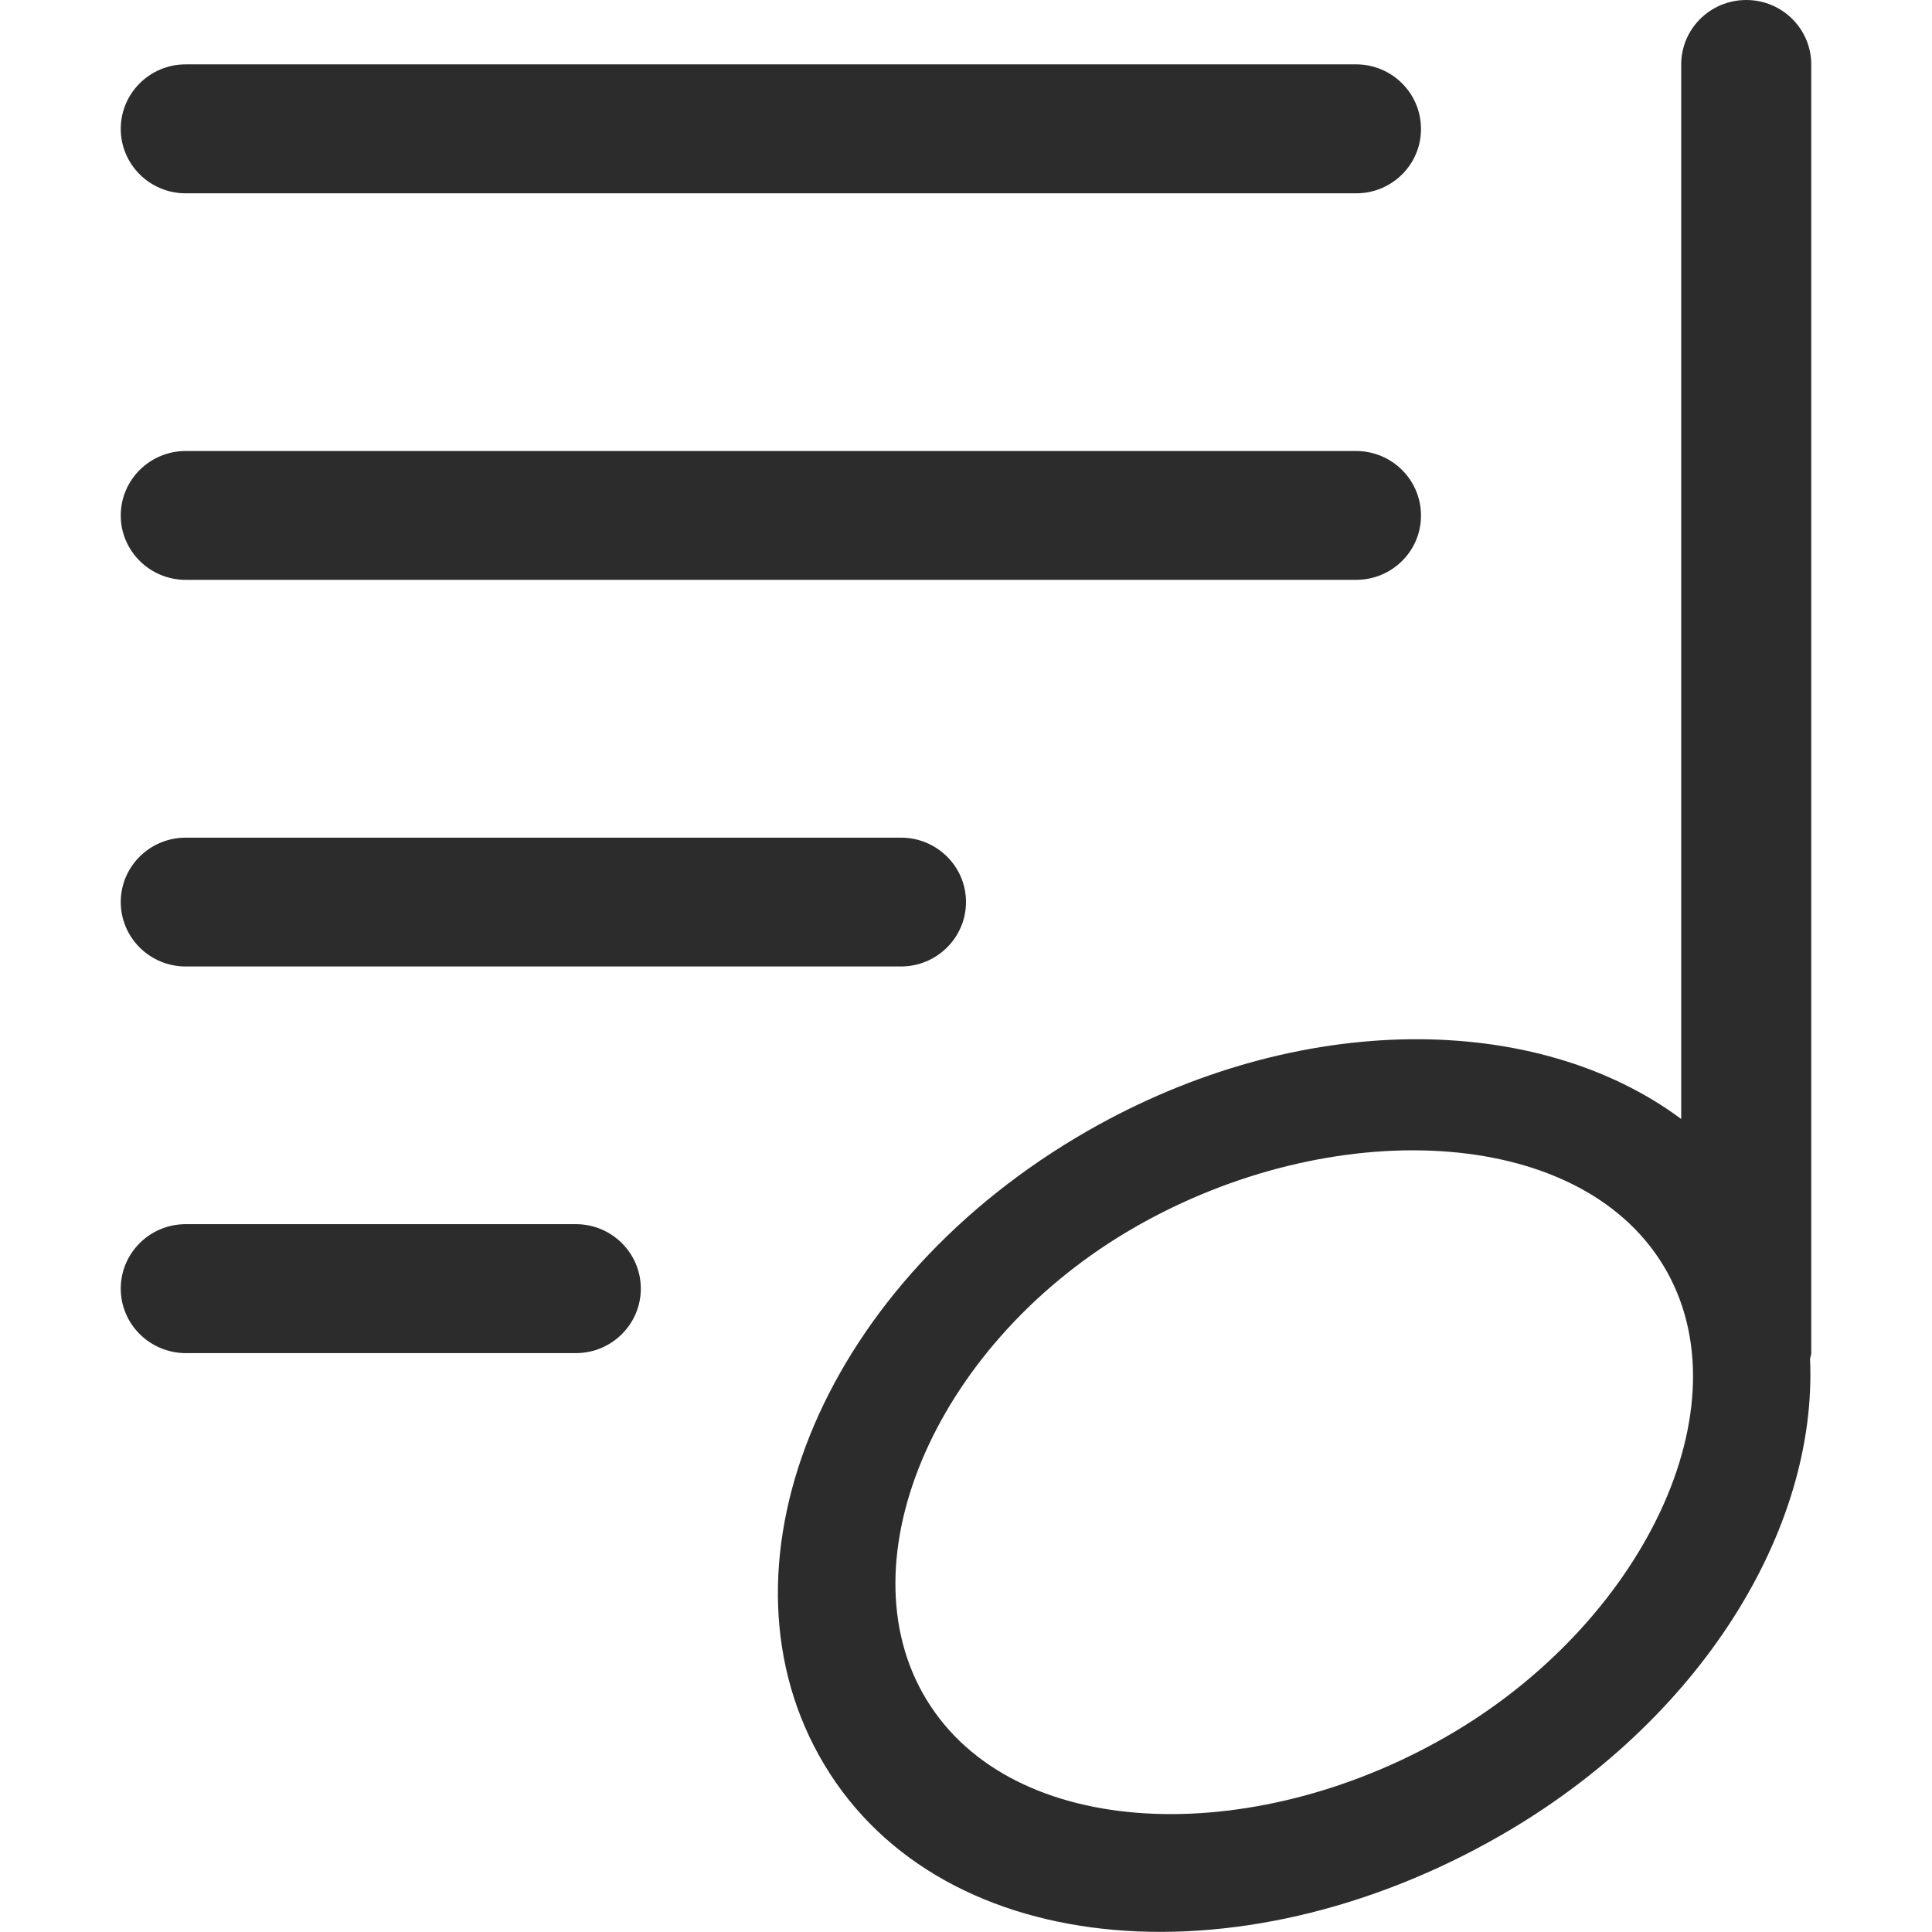 <?xml version="1.0" standalone="no"?><!DOCTYPE svg PUBLIC "-//W3C//DTD SVG 1.1//EN" "http://www.w3.org/Graphics/SVG/1.1/DTD/svg11.dtd"><svg t="1546504333305" class="icon" style="" viewBox="0 0 1024 1024" version="1.1" xmlns="http://www.w3.org/2000/svg" p-id="4980" xmlns:xlink="http://www.w3.org/1999/xlink" width="200" height="200"><defs><style type="text/css"></style></defs><path d="M959.36 720.256c4.032 90.56-58.176 192.064-164.864 253.056-138.944 79.488-300.352 65.536-360.512-43.072-57.92-104.512 3.712-251.392 142.656-330.944 112.192-64.192 238.08-62.976 314.432-6.208V34.176C891.072 15.296 906.496 0 925.568 0 944.576 0 960 15.296 960 34.176v683.008c0 1.088-0.512 1.984-0.64 3.072z m-79.872-52.864c-48.128-73.024-180.032-75.584-282.624-14.208-102.592 61.376-151.872 177.984-103.68 251.008 48.128 73.024 175.488 74.88 278.08 13.504C873.856 856.32 927.68 740.48 879.488 667.392zM718.784 307.328H98.432C79.424 307.328 64 292.032 64 273.216c0-18.88 15.424-34.176 34.432-34.176H718.72c19.008 0 34.432 15.296 34.432 34.176 0.064 18.816-15.36 34.112-34.368 34.112z m0-204.864H98.432C79.424 102.464 64 87.168 64 68.288c0-18.88 15.424-34.176 34.432-34.176H718.72c19.008 0 34.432 15.296 34.432 34.176 0.064 18.88-15.36 34.176-34.368 34.176zM98.432 443.968h379.072c19.072 0 34.496 15.296 34.496 34.112 0 18.816-15.424 34.176-34.496 34.176H98.432C79.424 512.256 64 496.96 64 478.08c0-18.816 15.424-34.112 34.432-34.112z m0 204.864h206.784c19.008 0 34.432 15.296 34.432 34.176 0 18.816-15.424 34.176-34.432 34.176H98.432C79.424 717.12 64 701.824 64 683.008c0-18.88 15.424-34.176 34.432-34.176z" fill="#2c2c2c" p-id="4981"></path></svg>